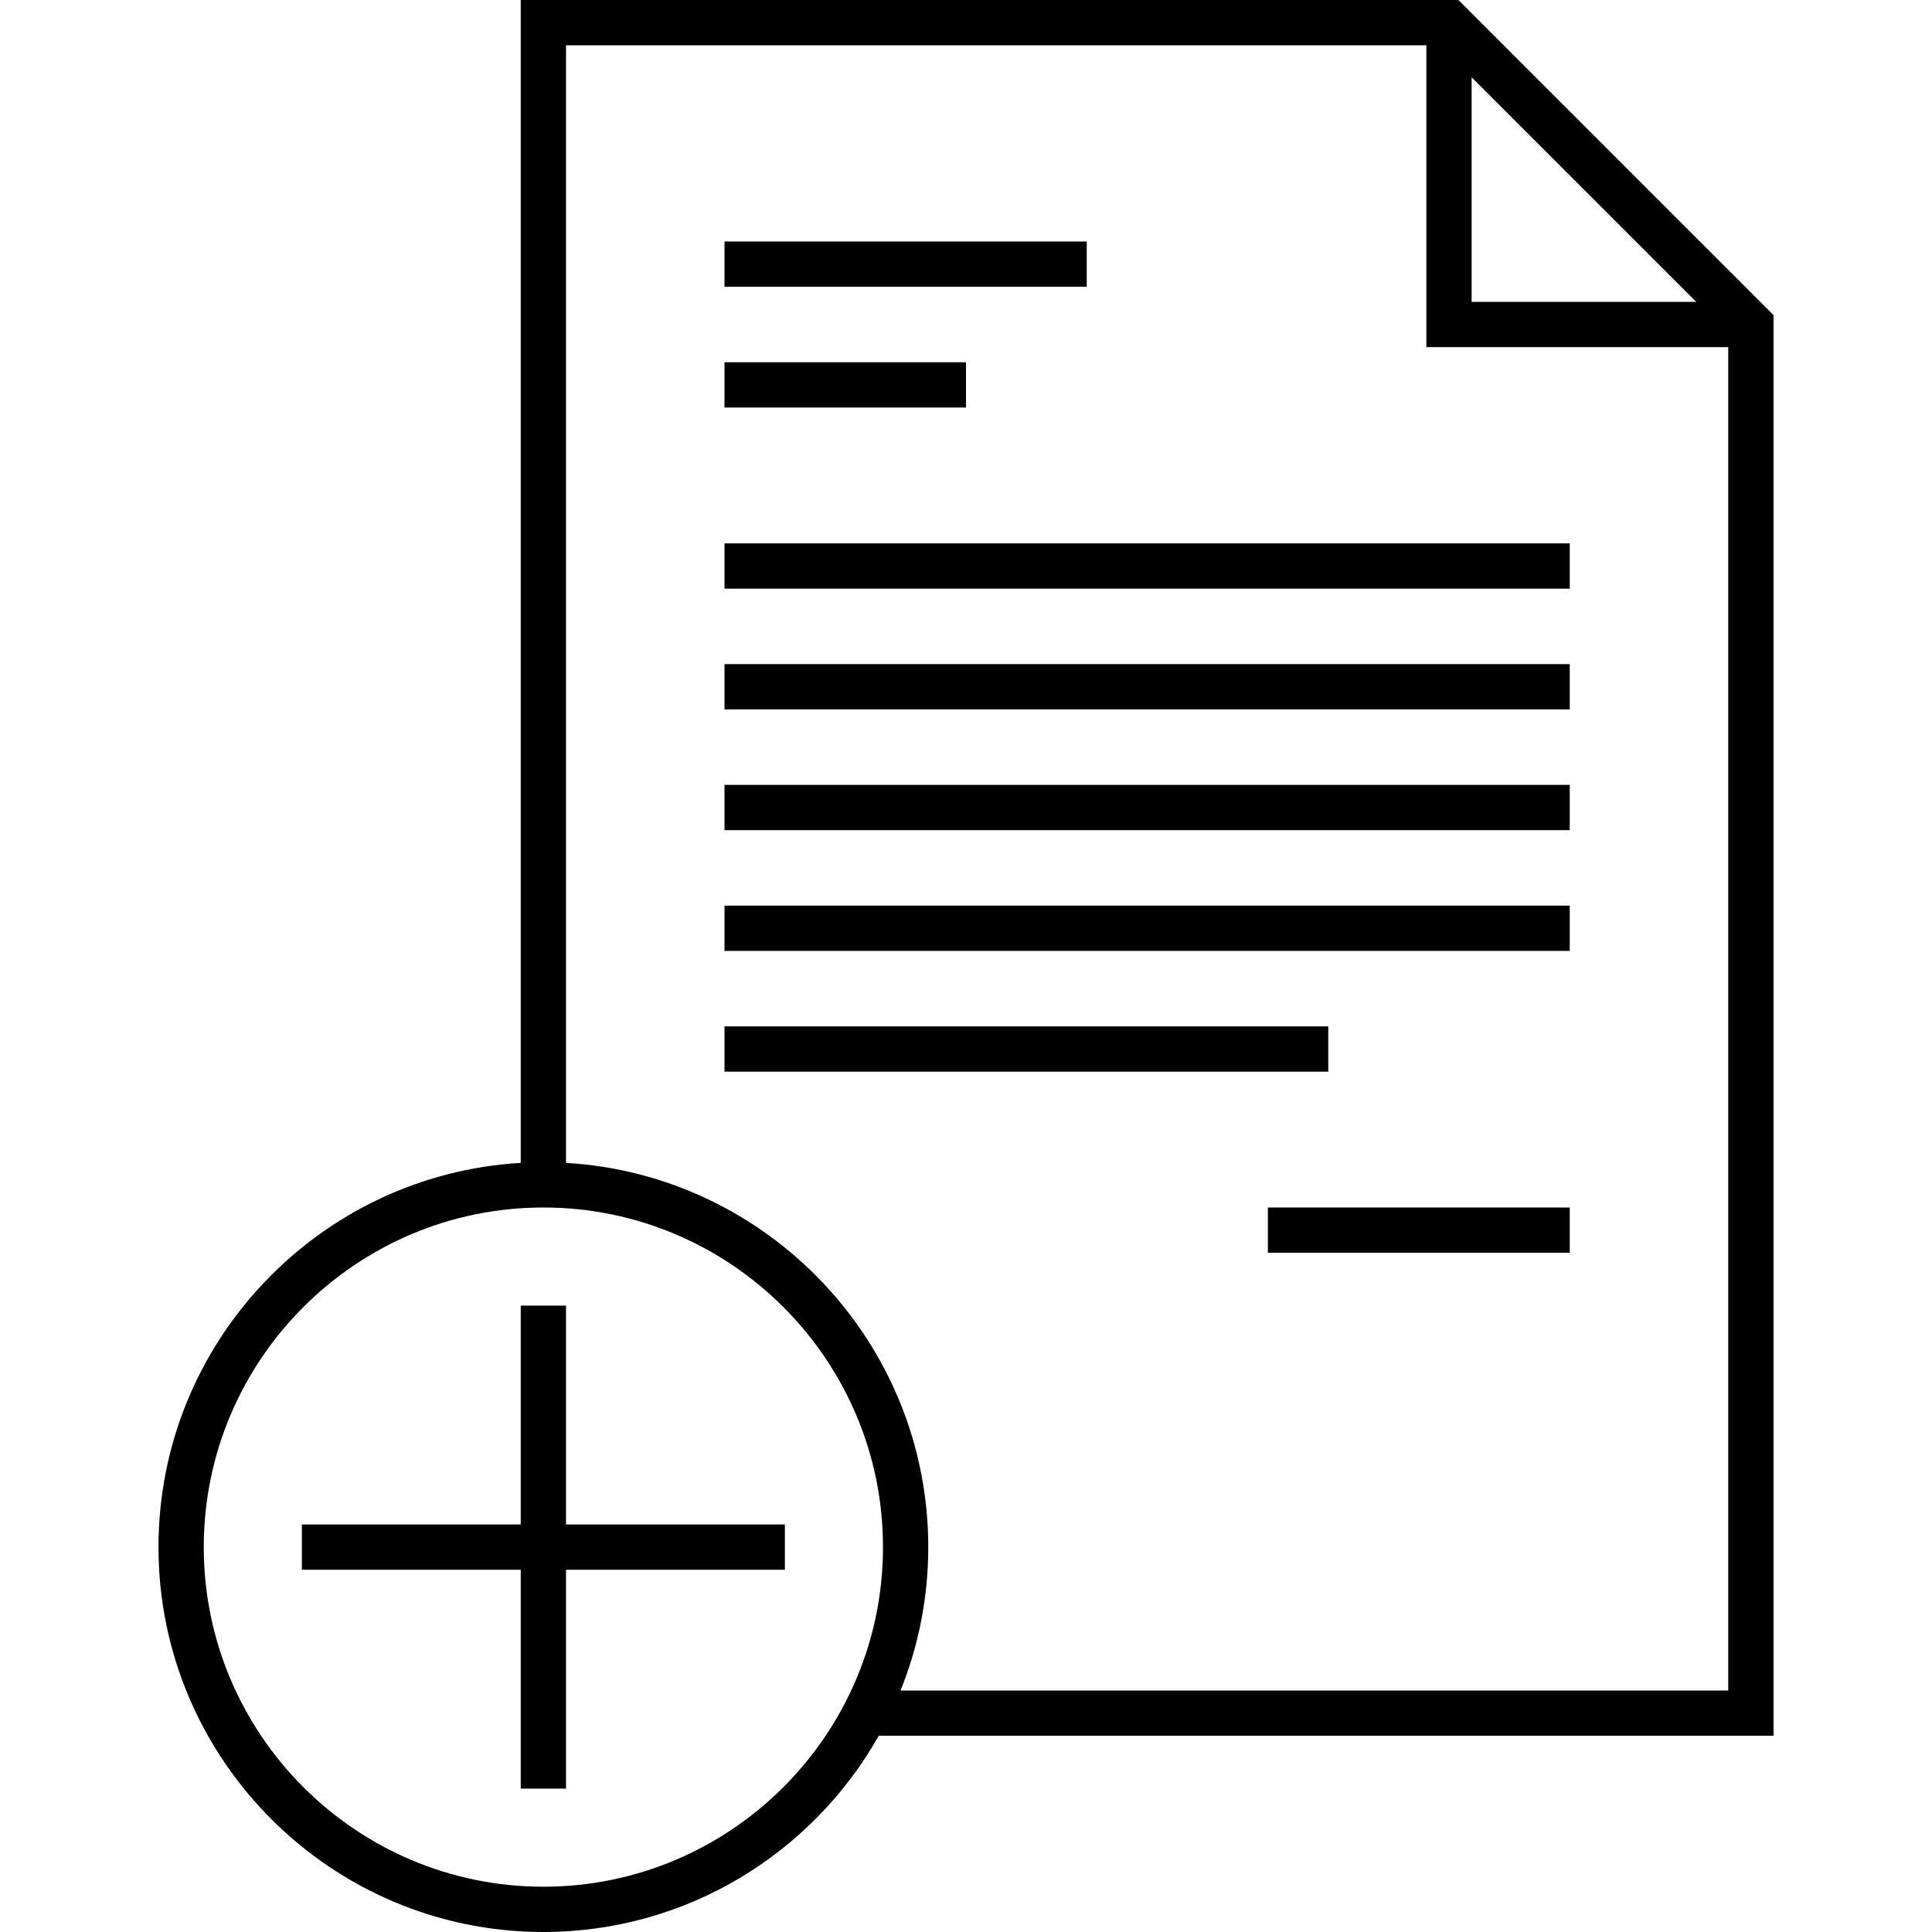 <svg id="Layer_1" enable-background="new 0 0 512 512" height="512" viewBox="0 0 512 512" width="512" xmlns="http://www.w3.org/2000/svg"><g><path d="m470 83.515-83.515-83.515h-248.485v308.181c-53.46 3.117-96 47.59-96 101.819 0 56.243 45.757 102 102 102 38.087 0 71.36-20.987 88.876-52h237.124zm-80-63.03 59.515 59.515h-59.515zm-246 479.515c-49.626 0-90-40.374-90-90s40.374-90 90-90 90 40.374 90 90-40.374 90-90 90zm94.653-52c4.734-11.75 7.347-24.575 7.347-38 0-54.229-42.54-98.702-96-101.819v-296.181h228v80h80v356z"/><path d="m192 64h96v12h-96z"/><path d="m192 96h64v12h-64z"/><path d="m192 144h224v12h-224z"/><path d="m192 176h224v12h-224z"/><path d="m192 240h224v12h-224z"/><path d="m192 272h160v12h-160z"/><path d="m192 208h224v12h-224z"/><path d="m336 320h80v12h-80z"/><path d="m150 404v-58h-12v58h-58v12h58v58h12v-58h58v-12z"/></g></svg>